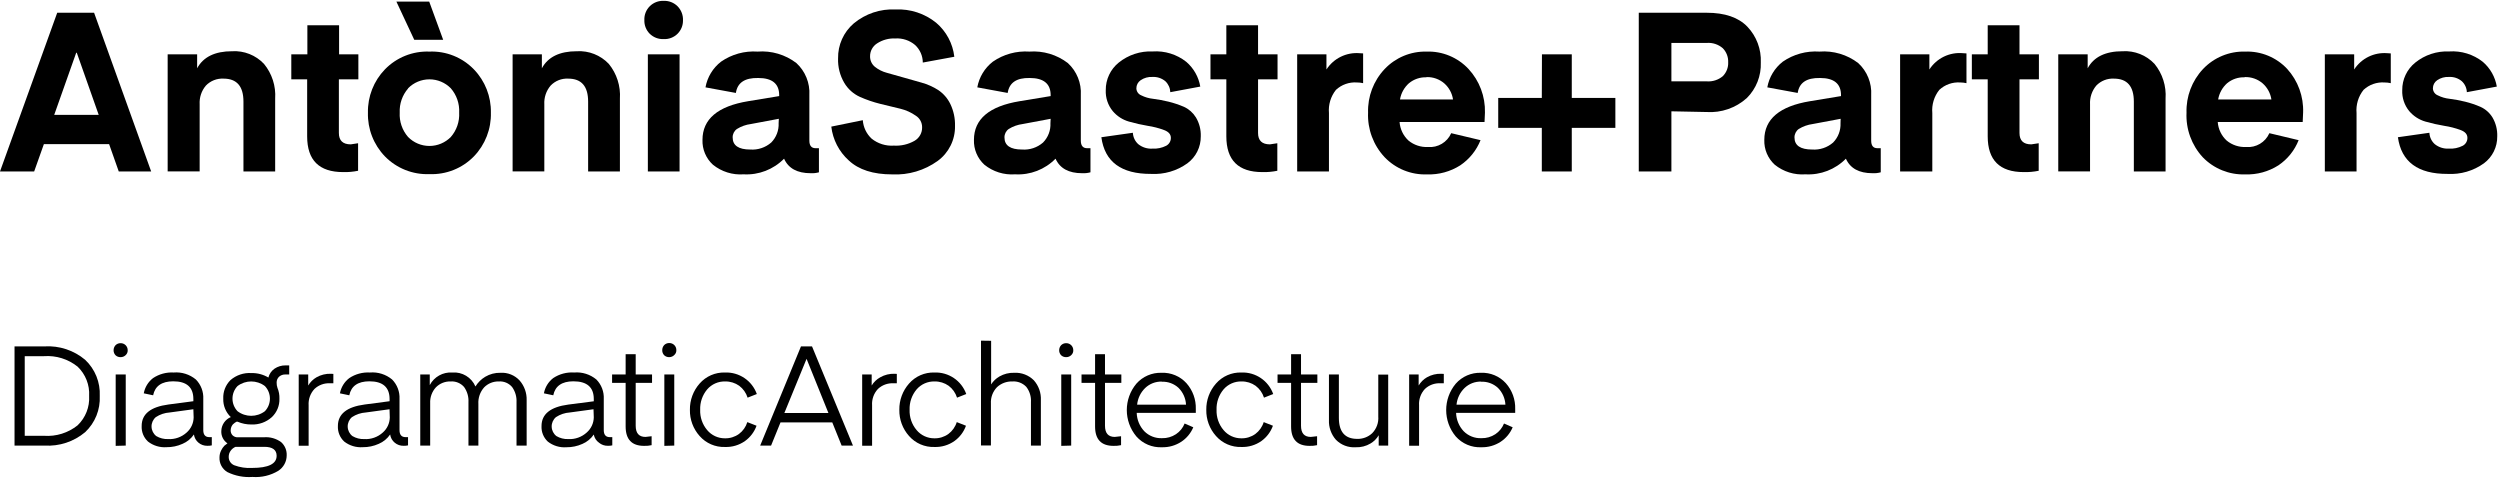 <?xml version="1.0" encoding="UTF-8"?>
<svg width="409px" height="79px" viewBox="0 0 409 79" version="1.1" xmlns="http://www.w3.org/2000/svg" xmlns:xlink="http://www.w3.org/1999/xlink">
    <!-- Generator: Sketch 51.2 (57519) - http://www.bohemiancoding.com/sketch -->
    <title>LOGO</title>
    <desc>Created with Sketch.</desc>
    <defs></defs>
    <g id="Symbols" stroke="none" stroke-width="1" fill="none" fill-rule="evenodd">
        <g id="Header-Desk-L" transform="translate(-195, -81)" fill="#000000">
            <g id="LOGO" transform="translate(195, 80)">
                <g transform="translate(0, 1)" id="Shape">
                    <path d="M5.589,28.051 L0,28.051 L9.36,2.086 L15.394,2.086 L24.731,28.051 L19.429,28.051 L17.851,23.583 L7.177,23.583 L5.589,28.051 Z M12.56,8.623 L12.469,8.623 L8.869,18.794 L16.149,18.794 L12.56,8.623 Z" fill-rule="nonzero"></path>
                    <path d="M32.251,8.886 L32.251,11.171 C33.257,9.32 35.154,8.383 37.966,8.383 C39.927,8.264 41.84,9.022 43.189,10.451 C44.501,12.046 45.155,14.082 45.017,16.143 L45.017,28.051 L39.829,28.051 L39.829,16.623 C39.829,14.116 38.743,12.863 36.571,12.863 C35.487,12.804 34.431,13.222 33.68,14.006 C32.961,14.859 32.597,15.955 32.663,17.069 L32.663,28.04 L27.429,28.04 L27.429,8.886 L32.251,8.886 Z" fill-rule="nonzero"></path>
                    <path d="M58.583,23.434 L58.583,27.937 C57.779,28.105 56.958,28.178 56.137,28.154 C52.206,28.154 50.251,26.211 50.251,22.303 L50.251,12.977 L47.657,12.977 L47.657,8.886 L50.286,8.886 L50.286,4.131 L55.474,4.131 L55.474,8.886 L58.629,8.886 L58.629,12.977 L55.44,12.977 L55.44,21.754 C55.44,23 56.091,23.617 57.383,23.617 L58.583,23.434 Z" fill-rule="nonzero"></path>
                    <path d="M77.531,25.583 C75.627,27.54 72.98,28.595 70.251,28.486 C67.524,28.591 64.879,27.536 62.971,25.583 C61.123,23.667 60.123,21.089 60.194,18.429 C60.142,15.795 61.141,13.249 62.971,11.354 C64.874,9.393 67.521,8.334 70.251,8.44 C72.983,8.329 75.631,9.39 77.531,11.354 C79.362,13.249 80.361,15.795 80.309,18.429 C80.38,21.089 79.379,23.667 77.531,25.583 Z M64.846,0.257 L70.217,0.257 L72.503,6.509 L67.771,6.509 L64.846,0.257 Z M66.766,14.474 C65.817,15.567 65.326,16.983 65.394,18.429 C65.314,19.886 65.806,21.317 66.766,22.417 C67.687,23.352 68.945,23.878 70.257,23.878 C71.57,23.878 72.827,23.352 73.749,22.417 C74.708,21.317 75.2,19.886 75.12,18.429 C75.198,16.971 74.706,15.541 73.749,14.44 C72.827,13.505 71.57,12.979 70.257,12.979 C68.945,12.979 67.687,13.505 66.766,14.44 L66.766,14.474 Z" fill-rule="nonzero"></path>
                    <path d="M88.651,8.886 L88.651,11.171 C89.646,9.32 91.554,8.383 94.366,8.383 C96.33,8.265 98.246,9.023 99.6,10.451 C100.903,12.051 101.553,14.084 101.417,16.143 L101.417,28.051 L96.217,28.051 L96.217,16.623 C96.217,14.116 95.131,12.863 92.96,12.863 C91.879,12.805 90.827,13.222 90.08,14.006 C89.357,14.857 88.989,15.953 89.051,17.069 L89.051,28.04 L83.863,28.04 L83.863,8.886 L88.651,8.886 Z" fill-rule="nonzero"></path>
                    <path d="M110.857,5.514 C110.254,6.118 109.423,6.437 108.571,6.394 C107.72,6.432 106.892,6.113 106.286,5.514 C105.702,4.923 105.387,4.117 105.417,3.286 C105.381,2.44 105.702,1.617 106.302,1.019 C106.902,0.422 107.725,0.104 108.571,0.143 C109.425,0.104 110.255,0.428 110.857,1.034 C111.451,1.644 111.769,2.47 111.737,3.32 C111.753,4.14 111.436,4.932 110.857,5.514 Z M105.989,28.051 L105.989,8.886 L111.177,8.886 L111.177,28.051 L105.989,28.051 Z" fill-rule="nonzero"></path>
                    <path d="M120.389,15.206 L115.417,14.291 C115.717,12.623 116.625,11.124 117.966,10.086 C119.714,8.876 121.822,8.295 123.943,8.44 C126.216,8.262 128.474,8.93 130.286,10.314 C131.749,11.658 132.529,13.589 132.411,15.571 L132.411,23 C132.411,23.834 132.754,24.246 133.429,24.246 L133.977,24.246 L133.977,28.189 C133.539,28.311 133.083,28.361 132.629,28.337 C130.434,28.337 128.983,27.549 128.274,25.96 C126.539,27.725 124.128,28.658 121.657,28.52 C119.841,28.653 118.043,28.089 116.629,26.943 C115.496,25.904 114.874,24.422 114.926,22.886 C114.926,19.488 117.421,17.377 122.411,16.554 L127.474,15.72 L127.474,15.571 C127.474,13.697 126.331,12.76 124.046,12.76 C121.817,12.714 120.64,13.549 120.389,15.206 Z M127.417,19.434 L122.846,20.291 C122.034,20.393 121.254,20.67 120.56,21.103 C120.112,21.419 119.85,21.937 119.863,22.486 C119.863,23.8 120.823,24.463 122.743,24.463 C123.992,24.553 125.226,24.142 126.171,23.32 C127.001,22.481 127.441,21.333 127.383,20.154 L127.417,19.434 Z" fill-rule="nonzero"></path>
                    <path d="M136,20.714 L141.154,19.663 C141.236,20.814 141.751,21.892 142.594,22.68 C143.623,23.506 144.924,23.914 146.24,23.823 C147.411,23.893 148.578,23.623 149.6,23.046 C150.399,22.593 150.883,21.736 150.857,20.817 C150.864,20.053 150.475,19.339 149.829,18.931 C149.066,18.395 148.209,18.008 147.303,17.789 L144,16.989 C142.86,16.707 141.747,16.324 140.674,15.846 C139.611,15.362 138.722,14.564 138.126,13.56 C137.411,12.347 137.058,10.955 137.109,9.549 C137.069,7.358 138.007,5.263 139.669,3.834 C141.586,2.238 144.034,1.422 146.526,1.549 C148.927,1.437 151.285,2.209 153.154,3.72 C154.816,5.13 155.879,7.12 156.126,9.286 L150.971,10.234 C150.966,9.146 150.511,8.107 149.714,7.366 C148.815,6.604 147.656,6.219 146.48,6.291 C145.422,6.241 144.374,6.525 143.486,7.103 C142.769,7.561 142.338,8.355 142.343,9.206 C142.328,9.866 142.614,10.496 143.12,10.92 C143.701,11.388 144.375,11.727 145.097,11.914 L147.771,12.669 L150.754,13.514 C151.72,13.78 152.641,14.188 153.486,14.726 C154.339,15.298 155.025,16.087 155.474,17.011 C156.012,18.133 156.275,19.368 156.24,20.611 C156.283,22.864 155.225,24.997 153.406,26.326 C151.248,27.883 148.624,28.661 145.966,28.531 C142.85,28.531 140.48,27.77 138.857,26.246 C137.264,24.81 136.249,22.844 136,20.714 Z" fill-rule="nonzero"></path>
                    <path d="M164.857,15.206 L159.886,14.291 C160.186,12.623 161.094,11.124 162.434,10.086 C164.183,8.877 166.29,8.297 168.411,8.44 C170.665,8.275 172.902,8.941 174.697,10.314 C176.16,11.658 176.941,13.589 176.823,15.571 L176.823,23 C176.823,23.834 177.166,24.246 177.851,24.246 L178.4,24.246 L178.4,28.189 C177.958,28.311 177.498,28.361 177.04,28.337 C174.846,28.337 173.394,27.549 172.686,25.96 C170.953,27.729 168.541,28.662 166.069,28.52 C164.253,28.653 162.454,28.089 161.04,26.943 C159.908,25.904 159.286,24.422 159.337,22.886 C159.337,19.488 161.832,17.377 166.823,16.554 L171.886,15.72 L171.886,15.571 C171.886,13.697 170.743,12.76 168.457,12.76 C166.286,12.714 165.109,13.549 164.857,15.206 Z M171.886,19.434 L167.314,20.291 C166.503,20.393 165.723,20.67 165.029,21.103 C164.58,21.419 164.319,21.937 164.331,22.486 C164.331,23.8 165.291,24.463 167.211,24.463 C168.461,24.556 169.696,24.144 170.64,23.32 C171.47,22.481 171.91,21.333 171.851,20.154 L171.886,19.434 Z" fill-rule="nonzero"></path>
                    <path d="M180.183,22.451 L185.337,21.72 C185.37,22.434 185.687,23.104 186.217,23.583 C186.877,24.114 187.715,24.376 188.56,24.314 C189.331,24.357 190.1,24.196 190.789,23.846 C191.262,23.595 191.557,23.102 191.554,22.566 C191.554,21.971 191.189,21.549 190.411,21.263 C189.561,20.949 188.68,20.723 187.783,20.589 C186.742,20.416 185.711,20.183 184.697,19.891 C183.662,19.597 182.739,19 182.046,18.177 C181.256,17.214 180.849,15.993 180.903,14.749 C180.883,13.004 181.662,11.345 183.017,10.246 C184.587,8.977 186.567,8.326 188.583,8.417 C190.563,8.283 192.522,8.89 194.08,10.12 C195.29,11.161 196.098,12.592 196.366,14.166 L191.463,15.08 C191.437,14.399 191.146,13.755 190.651,13.286 C190.06,12.794 189.305,12.545 188.537,12.589 C187.852,12.549 187.173,12.738 186.606,13.126 C186.168,13.425 185.907,13.921 185.909,14.451 C185.921,14.955 186.231,15.404 186.697,15.594 C187.308,15.902 187.971,16.096 188.651,16.166 C189.502,16.272 190.345,16.429 191.177,16.634 C192.041,16.847 192.885,17.13 193.703,17.48 C194.512,17.853 195.192,18.458 195.657,19.217 C196.212,20.148 196.486,21.22 196.446,22.303 C196.469,24.039 195.657,25.68 194.263,26.714 C192.539,27.956 190.441,28.569 188.32,28.451 C183.436,28.474 180.724,26.474 180.183,22.451 Z" fill-rule="nonzero"></path>
                    <path d="M208.971,23.434 L208.971,27.937 C208.164,28.105 207.339,28.178 206.514,28.154 C202.594,28.154 200.629,26.211 200.629,22.303 L200.629,12.977 L198.034,12.977 L198.034,8.886 L200.629,8.886 L200.629,4.131 L205.817,4.131 L205.817,8.886 L209.006,8.886 L209.006,12.977 L205.817,12.977 L205.817,21.754 C205.817,23 206.469,23.617 207.76,23.617 L208.971,23.434 Z" fill-rule="nonzero"></path>
                    <path d="M223.006,8.737 L223.006,13.606 C222.672,13.531 222.331,13.492 221.989,13.491 C220.727,13.404 219.486,13.842 218.56,14.703 C217.707,15.775 217.298,17.133 217.417,18.497 L217.417,28.051 L212.217,28.051 L212.217,8.886 L217.006,8.886 L217.006,11.366 C218.184,9.549 220.265,8.526 222.423,8.703 L223.006,8.737 Z" fill-rule="nonzero"></path>
                    <path d="M237.417,21.789 L242.217,22.931 C241.549,24.604 240.395,26.037 238.903,27.046 C237.285,28.078 235.392,28.596 233.474,28.531 C230.863,28.63 228.334,27.607 226.526,25.72 C224.68,23.752 223.704,21.124 223.817,18.429 C223.735,15.786 224.709,13.219 226.526,11.297 C228.304,9.417 230.796,8.379 233.383,8.44 C235.97,8.354 238.469,9.387 240.24,11.274 C242.042,13.214 243.01,15.783 242.937,18.429 L242.869,19.96 L228.971,19.96 C229.054,21.123 229.577,22.21 230.434,23 C231.327,23.731 232.459,24.105 233.611,24.051 C235.233,24.189 236.763,23.279 237.417,21.789 Z M233.394,12.646 C232.344,12.603 231.314,12.949 230.503,13.617 C229.728,14.309 229.212,15.244 229.04,16.269 L237.714,16.269 C237.563,15.251 237.057,14.321 236.286,13.64 C235.483,12.95 234.452,12.583 233.394,12.611 L233.394,12.646 Z" fill-rule="nonzero"></path>
                    <polygon fill-rule="nonzero" points="252.263 8.886 257.143 8.886 257.143 16.017 264.274 16.017 264.274 20.92 257.143 20.92 257.143 28.051 252.24 28.051 252.24 20.92 245.109 20.92 245.109 16.017 252.24 16.017"></polygon>
                    <path d="M273.44,18.211 L273.44,28.051 L268.103,28.051 L268.103,2.086 L279.223,2.086 C282.194,2.086 284.411,2.848 285.874,4.371 C287.369,5.944 288.161,8.056 288.069,10.223 C288.15,12.396 287.322,14.504 285.783,16.04 C283.983,17.661 281.605,18.485 279.189,18.326 L273.44,18.211 Z M273.44,13.309 L279.223,13.309 C280.176,13.38 281.119,13.076 281.851,12.463 C282.452,11.858 282.772,11.029 282.731,10.177 C282.763,9.327 282.445,8.501 281.851,7.891 C281.127,7.261 280.18,6.948 279.223,7.023 L273.44,7.023 L273.44,13.309 Z" fill-rule="nonzero"></path>
                    <path d="M294.103,15.206 L289.131,14.291 C289.429,12.624 290.333,11.126 291.669,10.086 C293.422,8.877 295.532,8.297 297.657,8.44 C299.93,8.262 302.189,8.93 304,10.314 C305.463,11.658 306.244,13.589 306.126,15.571 L306.126,23 C306.126,23.834 306.457,24.246 307.143,24.246 L307.691,24.246 L307.691,28.189 C307.253,28.311 306.797,28.361 306.343,28.337 C304.149,28.337 302.697,27.549 301.989,25.96 C300.254,27.725 297.843,28.658 295.371,28.52 C293.556,28.653 291.757,28.089 290.343,26.943 C289.211,25.904 288.589,24.422 288.64,22.886 C288.64,19.488 291.135,17.377 296.126,16.554 L301.189,15.72 L301.189,15.571 C301.189,13.697 300.046,12.76 297.76,12.76 C295.531,12.714 294.354,13.549 294.103,15.206 Z M301.131,19.434 L296.56,20.291 C295.749,20.397 294.97,20.674 294.274,21.103 C293.831,21.423 293.571,21.939 293.577,22.486 C293.577,23.8 294.549,24.463 296.469,24.463 C297.718,24.553 298.952,24.142 299.897,23.32 C300.724,22.479 301.162,21.332 301.109,20.154 L301.131,19.434 Z" fill-rule="nonzero"></path>
                    <path d="M321.714,8.737 L321.714,13.606 C321.38,13.531 321.039,13.493 320.697,13.491 C319.436,13.404 318.195,13.842 317.269,14.703 C316.416,15.775 316.007,17.133 316.126,18.497 L316.126,28.051 L310.857,28.051 L310.857,8.886 L315.646,8.886 L315.646,11.366 C316.838,9.522 318.957,8.496 321.143,8.703 L321.714,8.737 Z" fill-rule="nonzero"></path>
                    <path d="M333.531,23.434 L333.531,27.937 C332.724,28.105 331.899,28.178 331.074,28.154 C327.154,28.154 325.189,26.211 325.189,22.303 L325.189,12.977 L322.594,12.977 L322.594,8.886 L325.189,8.886 L325.189,4.131 L330.389,4.131 L330.389,8.886 L333.566,8.886 L333.566,12.977 L330.389,12.977 L330.389,21.754 C330.389,23 331.029,23.617 332.32,23.617 L333.531,23.434 Z" fill-rule="nonzero"></path>
                    <path d="M341.543,8.886 L341.543,11.171 C342.537,9.32 344.434,8.383 347.257,8.383 C349.219,8.263 351.133,9.02 352.48,10.451 C353.784,12.05 354.43,14.085 354.286,16.143 L354.286,28.051 L349.097,28.051 L349.097,16.623 C349.097,14.116 348.011,12.863 345.84,12.863 C344.756,12.804 343.7,13.222 342.949,14.006 C342.234,14.861 341.87,15.956 341.931,17.069 L341.931,28.04 L336.731,28.04 L336.731,8.886 L341.543,8.886 Z" fill-rule="nonzero"></path>
                    <path d="M371.269,21.789 L376.057,22.931 C375.397,24.605 374.246,26.04 372.754,27.046 C371.133,28.08 369.236,28.598 367.314,28.531 C364.705,28.619 362.18,27.597 360.366,25.72 C358.544,23.741 357.59,21.115 357.714,18.429 C357.634,15.788 358.604,13.223 360.411,11.297 C362.203,9.402 364.719,8.363 367.326,8.44 C369.914,8.35 372.414,9.383 374.183,11.274 C375.955,13.225 376.891,15.794 376.789,18.429 L376.72,19.96 L362.823,19.96 C362.905,21.123 363.428,22.21 364.286,23 C365.179,23.731 366.31,24.105 367.463,24.051 C369.085,24.189 370.614,23.279 371.269,21.789 Z M367.246,12.646 C366.195,12.603 365.166,12.949 364.354,13.617 C363.58,14.309 363.064,15.244 362.891,16.269 L371.6,16.269 C371.448,15.251 370.942,14.321 370.171,13.64 C369.36,12.942 368.316,12.575 367.246,12.611 L367.246,12.646 Z" fill-rule="nonzero"></path>
                    <path d="M391.131,8.737 L391.131,13.606 C390.794,13.531 390.449,13.492 390.103,13.491 C388.842,13.404 387.6,13.842 386.674,14.703 C385.822,15.775 385.413,17.133 385.531,18.497 L385.531,28.051 L380.343,28.051 L380.343,8.886 L385.143,8.886 L385.143,11.366 C386.318,9.551 388.394,8.528 390.549,8.703 L391.131,8.737 Z" fill-rule="nonzero"></path>
                    <path d="M392.297,22.451 L397.451,21.72 C397.479,22.435 397.797,23.108 398.331,23.583 C398.977,24.101 399.791,24.361 400.617,24.314 C401.407,24.368 402.197,24.206 402.903,23.846 C403.376,23.595 403.671,23.102 403.669,22.566 C403.669,21.971 403.303,21.549 402.526,21.263 C401.674,20.95 400.794,20.724 399.897,20.589 C398.852,20.415 397.818,20.182 396.8,19.891 C395.767,19.593 394.844,18.997 394.149,18.177 C393.359,17.214 392.952,15.993 393.006,14.749 C392.989,13.002 393.772,11.343 395.131,10.246 C396.698,8.979 398.673,8.328 400.686,8.417 C402.67,8.28 404.634,8.887 406.194,10.12 C407.404,11.161 408.212,12.592 408.48,14.166 L403.577,15.08 C403.552,14.396 403.256,13.751 402.754,13.286 C402.168,12.793 401.416,12.544 400.651,12.589 C399.966,12.549 399.287,12.738 398.72,13.126 C398.282,13.425 398.021,13.921 398.023,14.451 C398.035,14.955 398.345,15.404 398.811,15.594 C399.422,15.903 400.085,16.097 400.766,16.166 C401.616,16.272 402.459,16.429 403.291,16.634 C404.152,16.845 404.993,17.128 405.806,17.48 C406.62,17.849 407.305,18.454 407.771,19.217 C408.317,20.151 408.587,21.221 408.549,22.303 C408.576,24.037 407.768,25.678 406.377,26.714 C404.653,27.956 402.556,28.569 400.434,28.451 C395.573,28.474 392.861,26.474 392.297,22.451 Z" fill-rule="nonzero"></path>
                    <path d="M7.291,72.897 L2.377,72.897 L2.377,56.669 L7.291,56.669 C9.704,56.523 12.081,57.308 13.931,58.863 C15.555,60.392 16.428,62.555 16.32,64.783 C16.43,67.011 15.557,69.175 13.931,70.703 C12.081,72.257 9.704,73.043 7.291,72.897 Z M12.697,69.583 C13.997,68.336 14.687,66.582 14.583,64.783 C14.687,62.984 13.997,61.23 12.697,59.983 C11.146,58.74 9.183,58.128 7.2,58.269 L4.046,58.269 L4.046,71.297 L7.2,71.297 C9.183,71.438 11.146,70.826 12.697,69.583 Z" fill-rule="nonzero"></path>
                    <path d="M19.749,58.429 C19.436,58.446 19.131,58.334 18.903,58.12 C18.693,57.902 18.578,57.611 18.583,57.309 C18.578,57 18.693,56.701 18.903,56.474 C19.127,56.252 19.433,56.132 19.749,56.143 C20.38,56.143 20.891,56.655 20.891,57.286 C20.909,57.592 20.787,57.891 20.56,58.097 C20.344,58.311 20.052,58.43 19.749,58.429 Z M18.926,72.943 L18.926,61.263 L20.571,61.263 L20.571,72.897 L18.926,72.943 Z" fill-rule="nonzero"></path>
                    <path d="M28.343,62.383 C26.457,62.383 25.36,63.16 25.051,64.669 L23.52,64.349 C23.701,63.359 24.243,62.471 25.04,61.857 C26.035,61.194 27.218,60.873 28.411,60.943 C29.726,60.832 31.031,61.243 32.046,62.086 C32.878,62.932 33.318,64.089 33.257,65.274 L33.257,70.371 C33.257,71.126 33.589,71.514 34.24,71.514 L34.651,71.514 L34.651,72.863 C34.412,72.919 34.166,72.942 33.92,72.931 C33.395,72.943 32.883,72.765 32.48,72.429 C32.065,72.093 31.795,71.61 31.726,71.08 C31.264,71.758 30.618,72.29 29.863,72.611 C29.041,72.982 28.148,73.17 27.246,73.16 C26.153,73.24 25.069,72.91 24.206,72.234 C23.502,71.579 23.126,70.646 23.177,69.686 C23.177,67.735 24.636,66.566 27.554,66.177 L31.634,65.64 L31.634,65.286 C31.634,63.35 30.537,62.383 28.343,62.383 Z M31.634,66.954 L27.771,67.48 C26.956,67.531 26.168,67.795 25.486,68.246 C25.031,68.637 24.775,69.213 24.791,69.813 C24.807,70.414 25.091,70.975 25.566,71.343 C26.146,71.687 26.812,71.857 27.486,71.834 C28.606,71.903 29.707,71.515 30.537,70.76 C31.246,70.138 31.661,69.246 31.68,68.303 L31.634,66.954 Z" fill-rule="nonzero"></path>
                    <path d="M41.143,69.446 C40.357,69.456 39.578,69.3 38.857,68.989 L38.709,68.989 L38.434,69.149 C38.317,69.231 38.206,69.323 38.103,69.423 C38,69.547 37.915,69.686 37.851,69.834 C37.78,70.012 37.741,70.202 37.737,70.394 C37.726,70.699 37.837,70.995 38.046,71.217 C38.285,71.451 38.615,71.568 38.949,71.537 L43.177,71.537 C44.184,71.456 45.186,71.74 46,72.337 C46.612,72.889 46.943,73.686 46.903,74.509 C46.9,75.525 46.384,76.47 45.531,77.023 C44.261,77.789 42.783,78.141 41.303,78.029 C39.885,78.132 38.465,77.856 37.189,77.229 C36.351,76.727 35.859,75.804 35.909,74.829 C35.909,74.431 36.003,74.04 36.183,73.686 C36.319,73.406 36.496,73.147 36.709,72.92 C36.88,72.771 37.051,72.646 37.211,72.531 C36.547,72.084 36.165,71.32 36.206,70.52 C36.227,69.518 36.836,68.622 37.76,68.234 C36.935,67.452 36.486,66.353 36.526,65.217 C36.475,64.081 36.906,62.977 37.714,62.177 C38.662,61.36 39.894,60.949 41.143,61.034 C42.115,61.012 43.074,61.265 43.909,61.766 C44.057,61.176 44.415,60.661 44.914,60.314 C45.447,59.955 46.077,59.767 46.72,59.777 L47.246,59.777 L47.314,59.777 L47.314,61.263 L46.674,61.263 C46.301,61.253 45.938,61.383 45.657,61.629 C45.394,61.878 45.249,62.226 45.257,62.589 C45.25,62.884 45.296,63.178 45.394,63.457 C45.625,64.014 45.734,64.614 45.714,65.217 C45.755,66.365 45.297,67.474 44.457,68.257 C43.549,69.069 42.36,69.495 41.143,69.446 Z M43.314,73.103 L38.537,73.103 C38.228,73.23 37.959,73.439 37.76,73.709 C37.534,73.999 37.414,74.358 37.417,74.726 C37.398,75.337 37.763,75.894 38.331,76.12 C39.258,76.466 40.247,76.614 41.234,76.554 C43.92,76.554 45.257,75.891 45.257,74.566 C45.257,73.594 44.571,73.103 43.269,73.103 L43.314,73.103 Z M38.857,67.274 C40.181,68.28 42.013,68.28 43.337,67.274 C44.434,66.122 44.434,64.312 43.337,63.16 C42.013,62.154 40.181,62.154 38.857,63.16 C37.76,64.312 37.76,66.122 38.857,67.274 Z" fill-rule="nonzero"></path>
                    <path d="M54.537,61.171 L54.537,62.703 L53.966,62.703 C53.037,62.658 52.129,62.992 51.451,63.629 C50.773,64.352 50.425,65.325 50.491,66.314 L50.491,72.92 L48.869,72.92 L48.869,61.263 L50.423,61.263 L50.423,63.069 C50.751,62.515 51.215,62.055 51.771,61.731 C52.494,61.319 53.317,61.117 54.149,61.149 L54.537,61.171 Z" fill-rule="nonzero"></path>
                    <path d="M60.434,62.383 C58.549,62.383 57.451,63.16 57.143,64.669 L55.611,64.349 C55.795,63.357 56.341,62.469 57.143,61.857 C58.137,61.194 59.321,60.873 60.514,60.943 C61.829,60.832 63.134,61.243 64.149,62.086 C64.981,62.932 65.42,64.089 65.36,65.274 L65.36,70.371 C65.36,71.126 65.691,71.514 66.343,71.514 L66.754,71.514 L66.754,72.863 C66.515,72.919 66.269,72.942 66.023,72.931 C65.498,72.943 64.986,72.765 64.583,72.429 C64.168,72.093 63.898,71.61 63.829,71.08 C63.367,71.758 62.72,72.29 61.966,72.611 C61.144,72.982 60.25,73.17 59.349,73.16 C58.255,73.24 57.172,72.91 56.309,72.234 C55.605,71.579 55.229,70.646 55.28,69.686 C55.28,67.735 56.739,66.566 59.657,66.177 L63.737,65.64 L63.737,65.286 C63.73,63.35 62.629,62.383 60.434,62.383 Z M63.726,66.954 L59.863,67.48 C59.047,67.531 58.259,67.795 57.577,68.246 C57.122,68.637 56.867,69.213 56.882,69.813 C56.898,70.414 57.182,70.975 57.657,71.343 C58.237,71.687 58.903,71.857 59.577,71.834 C60.698,71.903 61.798,71.515 62.629,70.76 C63.338,70.138 63.752,69.246 63.771,68.303 L63.726,66.954 Z" fill-rule="nonzero"></path>
                    <path d="M78.263,66.109 L78.263,72.897 L76.64,72.897 L76.64,65.789 C76.69,64.904 76.436,64.029 75.92,63.309 C75.368,62.677 74.551,62.342 73.714,62.406 C72.815,62.377 71.945,62.725 71.314,63.366 C70.667,64.075 70.33,65.013 70.377,65.971 L70.377,72.897 L68.754,72.897 L68.754,61.263 L70.309,61.263 L70.309,63 C71.022,61.648 72.464,60.843 73.989,60.943 C75.612,60.814 77.137,61.733 77.783,63.229 C78.18,62.578 78.729,62.033 79.383,61.64 C80.135,61.193 80.999,60.967 81.874,60.989 C83.06,60.915 84.215,61.381 85.017,62.257 C85.788,63.146 86.196,64.293 86.16,65.469 L86.16,72.897 L84.503,72.897 L84.503,65.789 C84.548,64.908 84.294,64.038 83.783,63.32 C83.244,62.683 82.432,62.343 81.6,62.406 C80.705,62.381 79.84,62.729 79.211,63.366 C78.54,64.116 78.198,65.104 78.263,66.109 Z" fill-rule="nonzero"></path>
                    <path d="M93.806,62.383 C91.92,62.383 90.823,63.16 90.514,64.669 L88.983,64.349 C89.164,63.359 89.706,62.471 90.503,61.857 C91.513,61.182 92.719,60.86 93.931,60.943 C95.246,60.832 96.551,61.243 97.566,62.086 C98.398,62.932 98.838,64.089 98.777,65.274 L98.777,70.371 C98.777,71.126 99.109,71.514 99.76,71.514 L100.171,71.514 L100.171,72.863 C99.932,72.919 99.686,72.942 99.44,72.931 C98.915,72.943 98.403,72.765 98,72.429 C97.549,72.114 97.24,71.633 97.143,71.091 C96.681,71.77 96.035,72.301 95.28,72.623 C94.458,72.994 93.565,73.181 92.663,73.171 C91.57,73.251 90.486,72.921 89.623,72.246 C88.92,71.59 88.543,70.657 88.594,69.697 C88.594,67.747 90.053,66.577 92.971,66.189 L97.143,65.651 L97.143,65.286 C97.143,63.35 96.03,62.383 93.806,62.383 Z M97.097,66.954 L93.234,67.48 C92.419,67.531 91.63,67.795 90.949,68.246 C90.493,68.637 90.238,69.213 90.254,69.813 C90.269,70.414 90.554,70.975 91.029,71.343 C91.609,71.687 92.275,71.857 92.949,71.834 C94.071,71.899 95.171,71.508 96,70.749 C96.709,70.126 97.124,69.235 97.143,68.291 L97.097,66.954 Z" fill-rule="nonzero"></path>
                    <path d="M106.606,71.366 L106.606,72.829 C106.201,72.92 105.786,72.959 105.371,72.943 C103.36,72.943 102.354,71.891 102.354,69.766 L102.354,62.634 L100.137,62.634 L100.137,61.263 L102.354,61.263 L102.354,57.949 L104,57.949 L104,61.263 L106.674,61.263 L106.674,62.634 L104,62.634 L104,69.651 C104,70.874 104.537,71.48 105.6,71.48 L106.606,71.366 Z" fill-rule="nonzero"></path>
                    <path d="M109.509,58.429 C109.196,58.446 108.891,58.334 108.663,58.12 C108.447,57.897 108.332,57.596 108.343,57.286 C108.338,56.977 108.453,56.678 108.663,56.451 C108.887,56.229 109.193,56.109 109.509,56.12 C110.14,56.12 110.651,56.632 110.651,57.263 C110.669,57.57 110.547,57.868 110.32,58.074 C110.108,58.297 109.816,58.424 109.509,58.429 Z M108.686,72.943 L108.686,61.263 L110.309,61.263 L110.309,72.897 L108.686,72.943 Z" fill-rule="nonzero"></path>
                    <path d="M118.606,71.709 C119.424,71.727 120.227,71.478 120.891,71 C121.543,70.514 122.023,69.834 122.263,69.057 L123.771,69.651 C123.412,70.652 122.758,71.52 121.897,72.143 C120.938,72.823 119.781,73.168 118.606,73.126 C117.024,73.18 115.501,72.521 114.457,71.331 C113.406,70.155 112.838,68.624 112.869,67.046 C112.844,65.465 113.411,63.933 114.457,62.749 C115.5,61.556 117.022,60.893 118.606,60.943 C120.925,60.852 123.035,62.277 123.817,64.463 L122.309,65.057 C122.066,64.282 121.586,63.603 120.937,63.114 C120.27,62.641 119.469,62.392 118.651,62.406 C117.519,62.37 116.43,62.849 115.691,63.709 C114.911,64.641 114.503,65.83 114.549,67.046 C114.504,68.254 114.911,69.436 115.691,70.36 C116.411,71.224 117.481,71.719 118.606,71.709 Z" fill-rule="nonzero"></path>
                    <path d="M126.149,72.897 L124.366,72.897 L131.04,56.669 L132.846,56.669 L139.543,72.897 L137.691,72.897 L136.16,69.103 L127.691,69.103 L126.149,72.897 Z M131.954,58.703 L128.32,67.571 L135.531,67.571 L131.954,58.703 Z" fill-rule="nonzero"></path>
                    <path d="M146.72,61.171 L146.72,62.703 L146.149,62.703 C145.22,62.658 144.312,62.992 143.634,63.629 C142.956,64.352 142.608,65.325 142.674,66.314 L142.674,72.92 L141.051,72.92 L141.051,61.263 L142.606,61.263 L142.606,63.069 C142.947,62.509 143.427,62.049 144,61.731 C144.722,61.319 145.546,61.117 146.377,61.149 L146.72,61.171 Z" fill-rule="nonzero"></path>
                    <path d="M152.869,71.709 C153.687,71.727 154.49,71.478 155.154,71 C155.805,70.514 156.286,69.834 156.526,69.057 L158.034,69.651 C157.675,70.652 157.021,71.52 156.16,72.143 C155.2,72.823 154.044,73.168 152.869,73.126 C151.287,73.18 149.764,72.521 148.72,71.331 C147.668,70.155 147.101,68.624 147.131,67.046 C147.107,65.465 147.674,63.933 148.72,62.749 C149.763,61.556 151.285,60.893 152.869,60.943 C155.188,60.852 157.298,62.277 158.08,64.463 L156.571,65.057 C156.329,64.282 155.849,63.603 155.2,63.114 C154.533,62.641 153.732,62.392 152.914,62.406 C151.781,62.37 150.693,62.849 149.954,63.709 C149.173,64.641 148.766,65.83 148.811,67.046 C148.766,68.254 149.174,69.436 149.954,70.36 C150.674,71.224 151.744,71.719 152.869,71.709 Z" fill-rule="nonzero"></path>
                    <path d="M162.149,55.754 L162.149,62.886 C162.494,62.347 162.965,61.901 163.52,61.583 C164.25,61.168 165.081,60.962 165.92,60.989 C167.121,60.923 168.293,61.372 169.143,62.223 C169.932,63.115 170.342,64.279 170.286,65.469 L170.286,72.897 L168.663,72.897 L168.663,65.789 C168.721,64.889 168.449,63.999 167.897,63.286 C167.305,62.666 166.467,62.343 165.611,62.406 C164.681,62.376 163.776,62.717 163.097,63.354 C162.414,64.067 162.058,65.032 162.114,66.017 L162.114,72.874 L160.491,72.874 L160.491,55.731 L162.149,55.754 Z" fill-rule="nonzero"></path>
                    <path d="M174.446,58.429 C174.133,58.446 173.828,58.334 173.6,58.12 C173.39,57.902 173.275,57.611 173.28,57.309 C173.275,57 173.39,56.701 173.6,56.474 C173.824,56.252 174.13,56.132 174.446,56.143 C175.077,56.143 175.589,56.655 175.589,57.286 C175.606,57.592 175.484,57.891 175.257,58.097 C175.041,58.311 174.749,58.43 174.446,58.429 Z M173.623,72.943 L173.623,61.263 L175.246,61.263 L175.246,72.897 L173.623,72.943 Z" fill-rule="nonzero"></path>
                    <path d="M183.406,71.366 L183.406,72.829 C183.001,72.92 182.586,72.959 182.171,72.943 C180.16,72.943 179.154,71.891 179.154,69.766 L179.154,62.634 L176.937,62.634 L176.937,61.263 L179.154,61.263 L179.154,57.949 L180.777,57.949 L180.777,61.263 L183.451,61.263 L183.451,62.634 L180.777,62.634 L180.777,69.651 C180.777,70.874 181.314,71.48 182.377,71.48 L183.406,71.366 Z" fill-rule="nonzero"></path>
                    <path d="M193.806,69.286 L195.223,69.903 C194.815,70.874 194.127,71.702 193.246,72.28 C192.312,72.887 191.216,73.198 190.103,73.171 C188.508,73.248 186.965,72.597 185.909,71.4 C183.823,68.902 183.823,65.269 185.909,62.771 C186.949,61.591 188.462,60.937 190.034,60.989 C191.576,60.926 193.066,61.55 194.103,62.691 C195.138,63.856 195.686,65.374 195.634,66.931 L195.634,67.549 L185.966,67.549 C185.998,68.664 186.437,69.729 187.2,70.543 C187.963,71.316 189.017,71.731 190.103,71.686 C190.914,71.71 191.712,71.482 192.389,71.034 C193.028,70.61 193.523,70 193.806,69.286 Z M190.08,62.429 C189.06,62.398 188.071,62.782 187.337,63.491 C186.599,64.214 186.138,65.172 186.034,66.2 L194.034,66.2 C193.979,65.166 193.544,64.189 192.811,63.457 C192.071,62.772 191.088,62.41 190.08,62.451 L190.08,62.429 Z" fill-rule="nonzero"></path>
                    <path d="M203.086,71.709 C203.904,71.727 204.707,71.478 205.371,71 C206.023,70.514 206.503,69.834 206.743,69.057 L208.251,69.651 C207.892,70.652 207.238,71.52 206.377,72.143 C205.418,72.823 204.261,73.168 203.086,73.126 C201.504,73.18 199.981,72.521 198.937,71.331 C197.886,70.155 197.318,68.624 197.349,67.046 C197.324,65.465 197.891,63.933 198.937,62.749 C199.98,61.556 201.502,60.893 203.086,60.943 C205.405,60.852 207.515,62.277 208.297,64.463 L206.789,65.057 C206.546,64.282 206.066,63.603 205.417,63.114 C204.75,62.641 203.949,62.392 203.131,62.406 C201.999,62.37 200.91,62.849 200.171,63.709 C199.391,64.641 198.983,65.83 199.029,67.046 C198.984,68.254 199.391,69.436 200.171,70.36 C200.891,71.224 201.961,71.719 203.086,71.709 Z" fill-rule="nonzero"></path>
                    <path d="M215.474,71.366 L215.474,72.829 C215.07,72.92 214.655,72.959 214.24,72.943 C212.229,72.943 211.223,71.891 211.223,69.766 L211.223,62.634 L209.006,62.634 L209.006,61.263 L211.223,61.263 L211.223,57.949 L212.846,57.949 L212.846,61.263 L215.52,61.263 L215.52,62.634 L212.846,62.634 L212.846,69.651 C212.846,70.874 213.383,71.48 214.446,71.48 L215.474,71.366 Z" fill-rule="nonzero"></path>
                    <path d="M225.486,68.143 L225.486,61.286 L227.109,61.286 L227.109,72.897 L225.554,72.897 L225.554,71.206 C225.232,71.763 224.771,72.227 224.217,72.554 C223.484,72.994 222.637,73.209 221.783,73.171 C220.582,73.254 219.404,72.807 218.56,71.949 C217.774,71.06 217.364,69.9 217.417,68.714 L217.417,61.263 L219.04,61.263 L219.04,68.371 C219.04,70.657 220.046,71.8 222.034,71.8 C222.944,71.83 223.828,71.497 224.491,70.874 C225.201,70.15 225.563,69.154 225.486,68.143 Z" fill-rule="nonzero"></path>
                    <path d="M236.206,61.171 L236.206,62.703 L235.634,62.703 C234.705,62.658 233.798,62.992 233.12,63.629 C232.442,64.352 232.094,65.325 232.16,66.314 L232.16,72.92 L230.537,72.92 L230.537,61.263 L232.091,61.263 L232.091,63.069 C232.42,62.515 232.884,62.055 233.44,61.731 C234.162,61.319 234.986,61.117 235.817,61.149 L236.206,61.171 Z" fill-rule="nonzero"></path>
                    <path d="M246.057,69.286 L247.474,69.903 C247.067,70.874 246.378,71.702 245.497,72.28 C244.563,72.886 243.468,73.197 242.354,73.171 C240.76,73.248 239.217,72.597 238.16,71.4 C236.074,68.902 236.074,65.269 238.16,62.771 C239.2,61.591 240.713,60.937 242.286,60.989 C243.827,60.926 245.317,61.55 246.354,62.691 C247.389,63.856 247.937,65.374 247.886,66.931 L247.886,67.549 L238.217,67.549 C238.249,68.664 238.688,69.729 239.451,70.543 C240.214,71.317 241.269,71.733 242.354,71.686 C243.165,71.71 243.964,71.482 244.64,71.034 C245.277,70.607 245.771,69.997 246.057,69.286 Z M242.331,62.429 C241.311,62.398 240.322,62.782 239.589,63.491 C238.851,64.214 238.39,65.172 238.286,66.2 L246.286,66.2 C246.231,65.166 245.795,64.189 245.063,63.457 C244.311,62.761 243.309,62.398 242.286,62.451 L242.331,62.429 Z" fill-rule="nonzero"></path>
                </g>
            </g>
        </g>
    </g>
</svg>